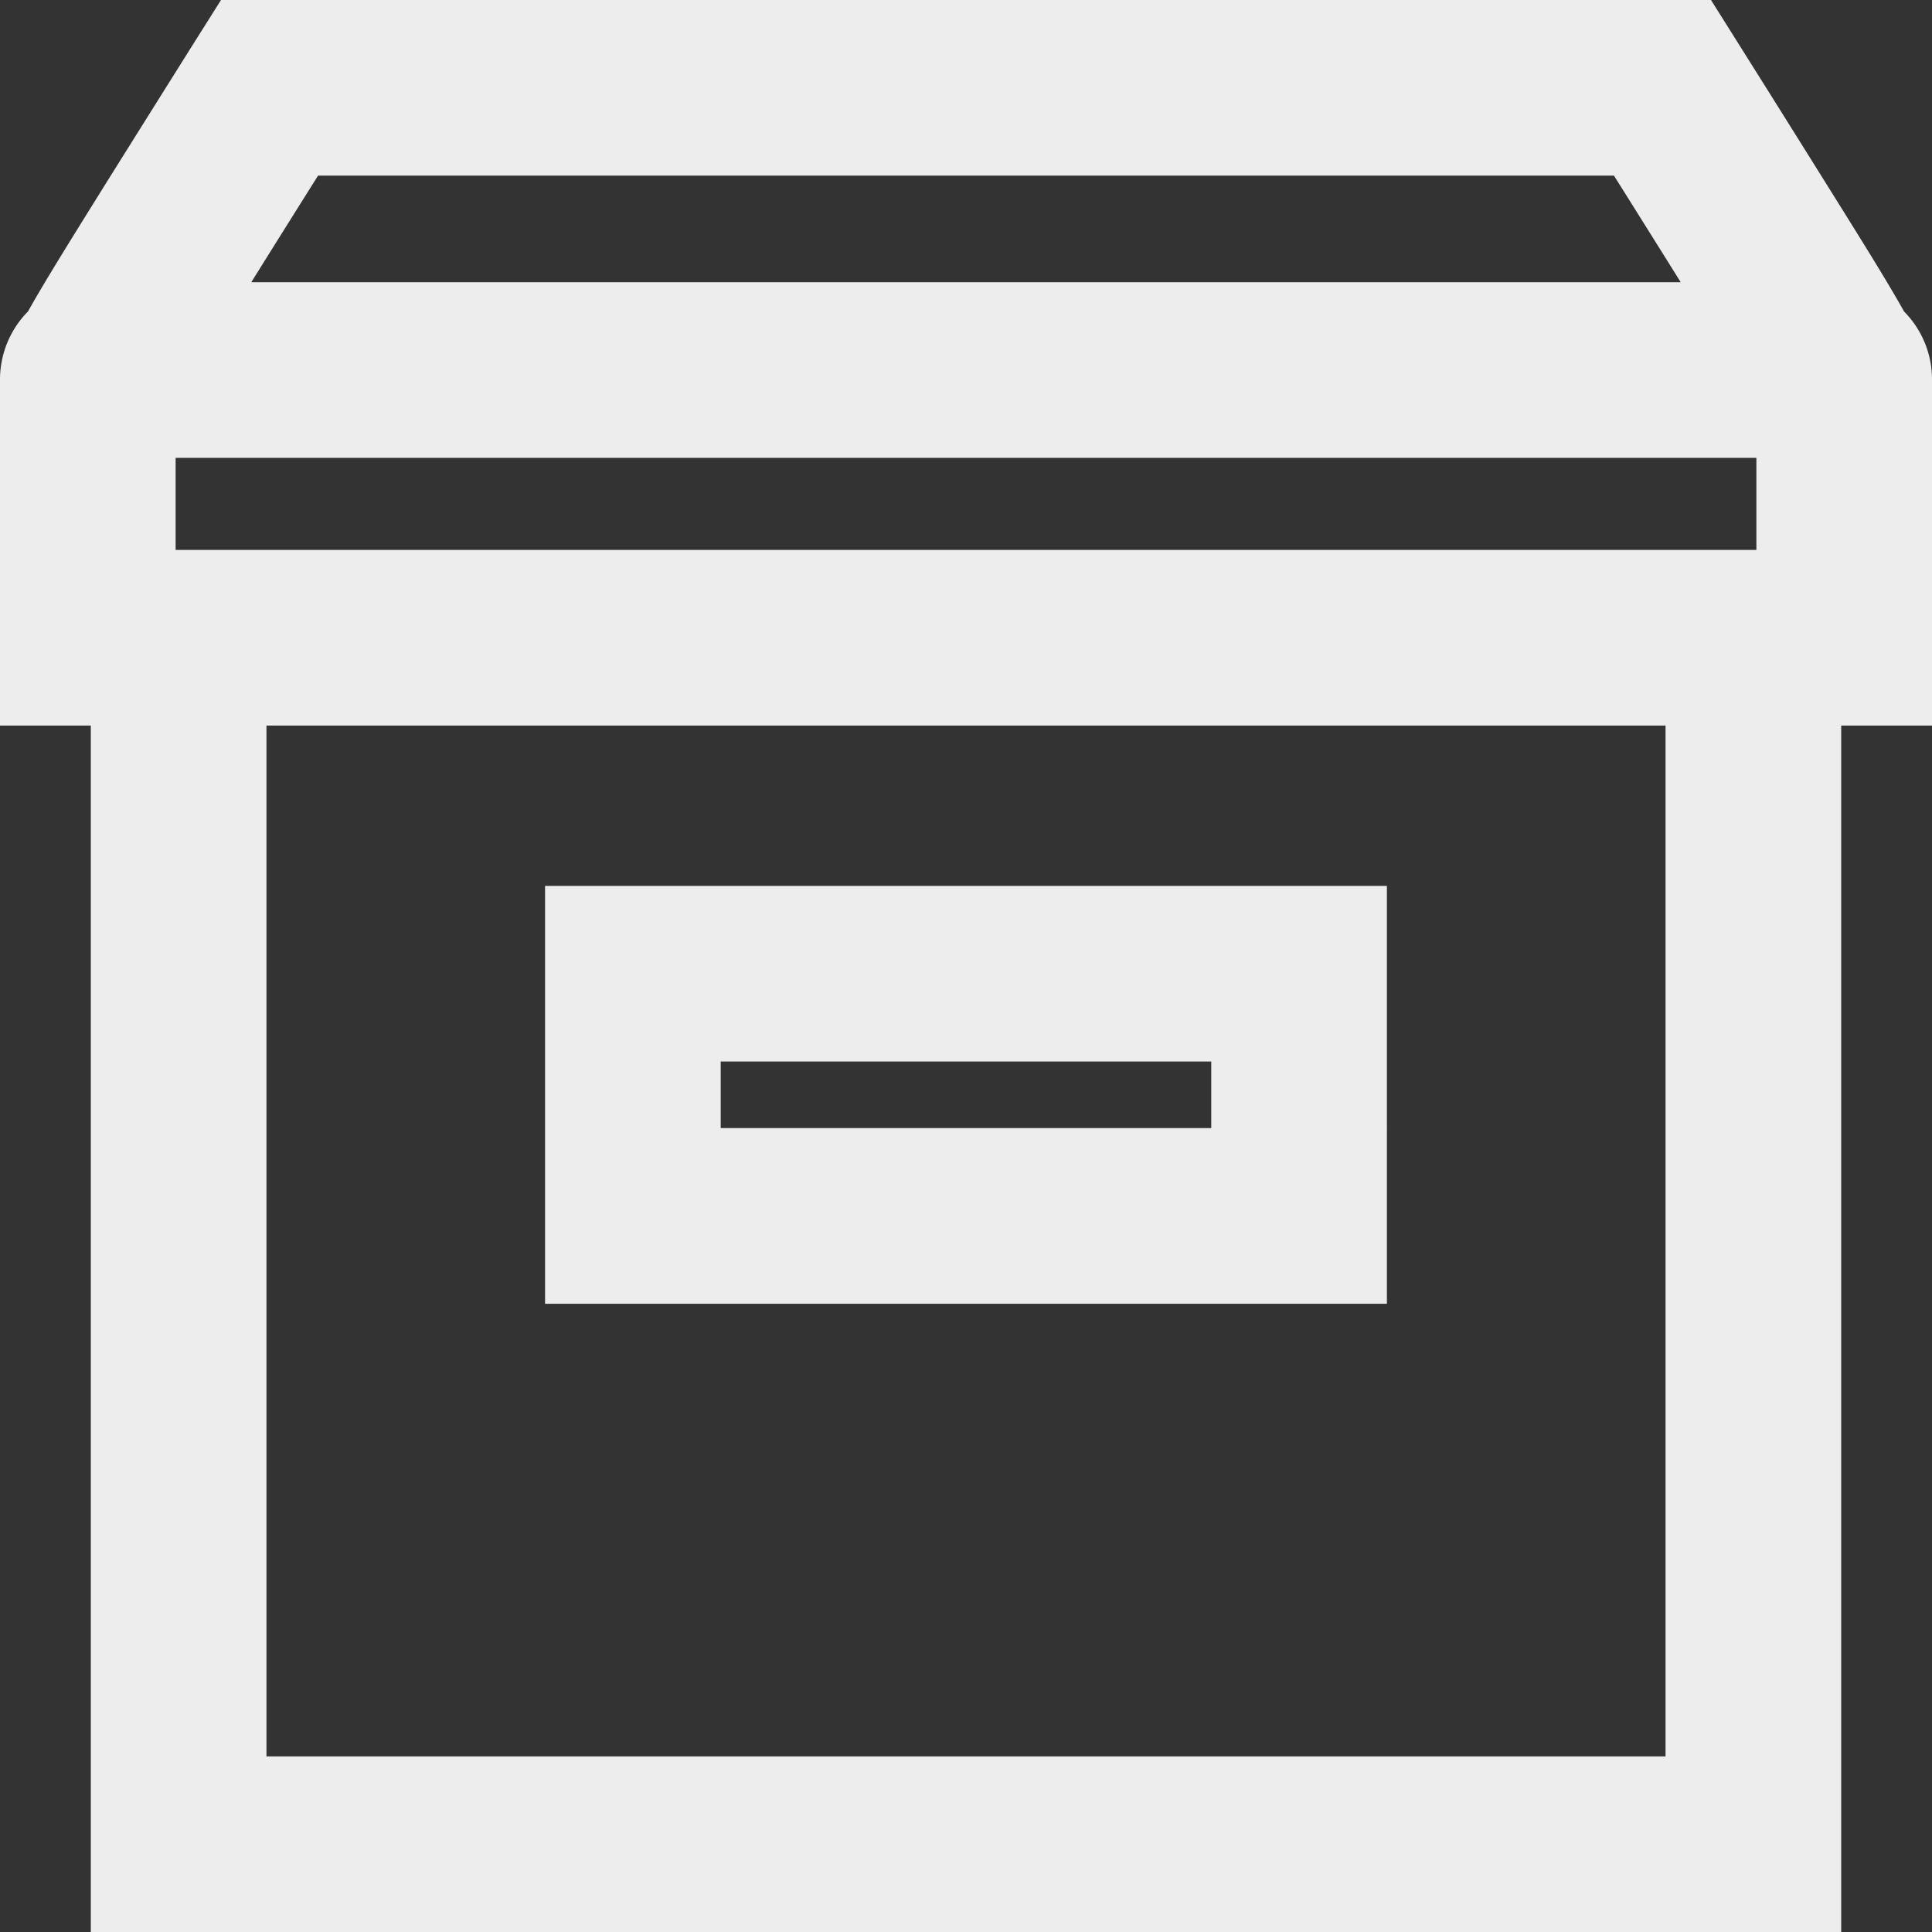 <svg xmlns="http://www.w3.org/2000/svg" width="50" height="50" viewBox="0 0 50 50">
    <rect x="0" y="0" width="50" height="50" fill="#333333" stroke="none"/>
    <g fill="#EDEDED" fill-rule="evenodd">
        <path d="M6.896 45.455h36.208V18.777H6.896v26.678zm1.335-40.91h33.538c.596.949 1.191 1.899 1.728 2.759H6.503c.536-.86 1.132-1.81 1.728-2.759zm-3.686 9.687h40.91v-2.383H4.545v2.383zM50 9.82c0-.685-.277-1.306-.724-1.76-.418-.75-1.07-1.795-2.048-3.36-1.138-1.823-2.28-3.638-2.28-3.638L44.28 0H5.72l-.67 1.062S3.91 2.877 2.77 4.699C1.795 6.265 1.143 7.31.725 8.06A2.509 2.509 0 0 0 0 9.82v8.957h2.35V50h45.3V18.777H50V9.82z"/>
        <path d="M18.652 29.195h12.695v-1.723H18.652v1.723zm-4.546 4.546h21.787V22.926H14.106v10.815z"/>
    </g>
</svg>
